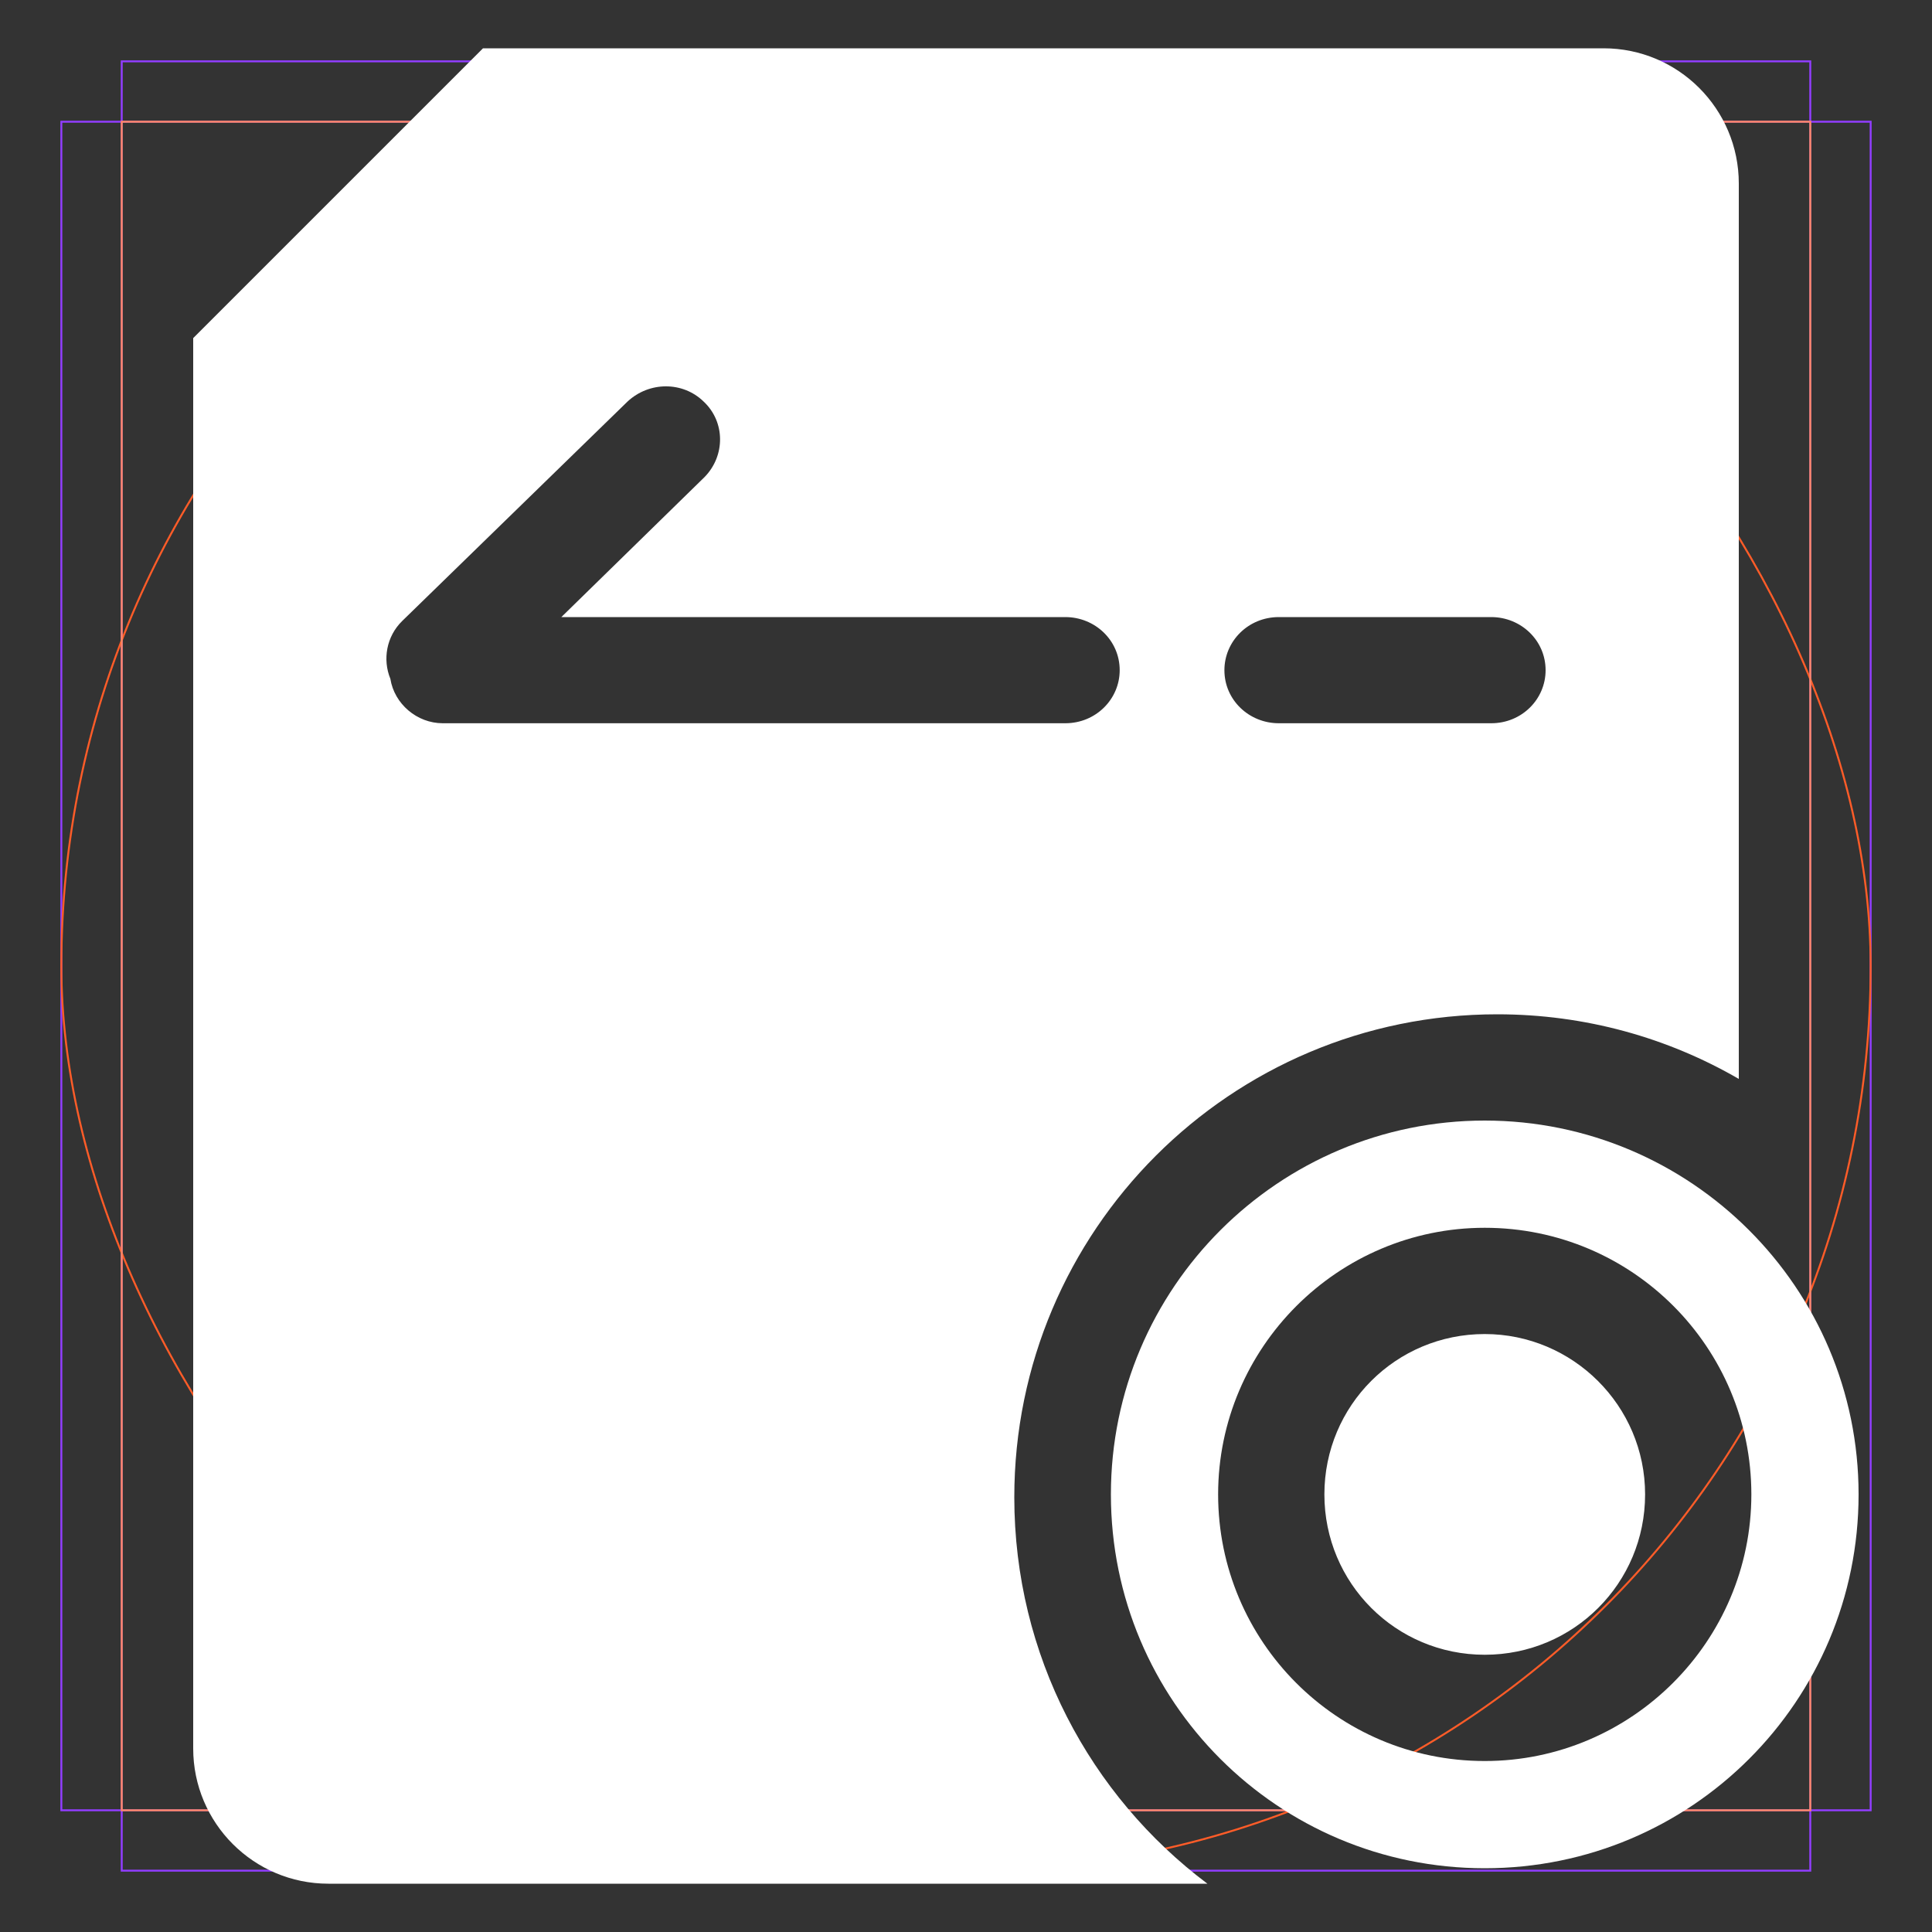 <svg width="20" height="20" viewBox="0 0 20 20" fill="none" xmlns="http://www.w3.org/2000/svg">
<rect x="0" y="0" width="20" height="20" fill="#333333" stroke="none"/>
<g clip-path="url(#clip0_23249_5407)">
<rect x="0.635" y="1.26" width="18.73" height="17.48" stroke="#923DFF" stroke-width="0.02"/>
<rect x="1.26" y="0.635" width="17.48" height="18.73" stroke="#923DFF" stroke-width="0.02"/>
<rect x="0.635" y="0.635" width="18.73" height="18.73" rx="9.365" stroke="#FF5C28" stroke-width="0.02"/>
<rect x="1.26" y="1.26" width="17.48" height="17.48" stroke="#FD8863" stroke-width="0.02"/>
<path fill-rule="evenodd" clip-rule="evenodd" d="M2 3.5L5 0.5H16.6C17.373 0.5 18 1.127 18 1.9V11.169C17.265 10.743 16.411 10.5 15.5 10.5C12.739 10.5 10.5 12.739 10.5 15.5C10.5 17.136 11.285 18.588 12.499 19.5H3.4C2.627 19.5 2 18.873 2 18.1V3.5ZM5.811 6.388H11.028C11.335 6.388 11.591 6.628 11.591 6.938C11.591 7.237 11.345 7.487 11.028 7.487H4.583C4.317 7.487 4.082 7.287 4.041 7.027C3.959 6.827 4 6.588 4.164 6.428L6.496 4.157C6.721 3.947 7.069 3.947 7.284 4.157C7.509 4.367 7.509 4.718 7.294 4.938L5.811 6.388ZM12.675 6.938C12.675 6.638 12.921 6.388 13.238 6.388H15.437C15.744 6.388 16 6.628 16 6.938C16 7.237 15.755 7.487 15.437 7.487H13.238C12.931 7.487 12.675 7.247 12.675 6.938Z" fill="white"/>
<path fill-rule="evenodd" clip-rule="evenodd" d="M12.61 15.47C12.61 16.99 13.84 18.23 15.37 18.23C16.89 18.23 18.13 16.99 18.13 15.47C18.13 13.95 16.9 12.71 15.37 12.71C13.85 12.71 12.61 13.95 12.61 15.47ZM11.5 15.47C11.5 13.33 13.24 11.6 15.37 11.6C17.5 11.6 19.24 13.33 19.24 15.47C19.24 17.61 17.51 19.34 15.37 19.34C13.23 19.34 11.5 17.61 11.5 15.47ZM13.71 15.47C13.71 14.55 14.45 13.81 15.37 13.81C16.28 13.81 17.03 14.55 17.03 15.47C17.03 16.39 16.29 17.13 15.37 17.13C14.45 17.13 13.71 16.39 13.71 15.47Z" fill="white"/>
</g>
<defs>
<clipPath id="clip0_23249_5407">
<rect width="20" height="20" fill="white"/>
</clipPath>
</defs>
</svg>
